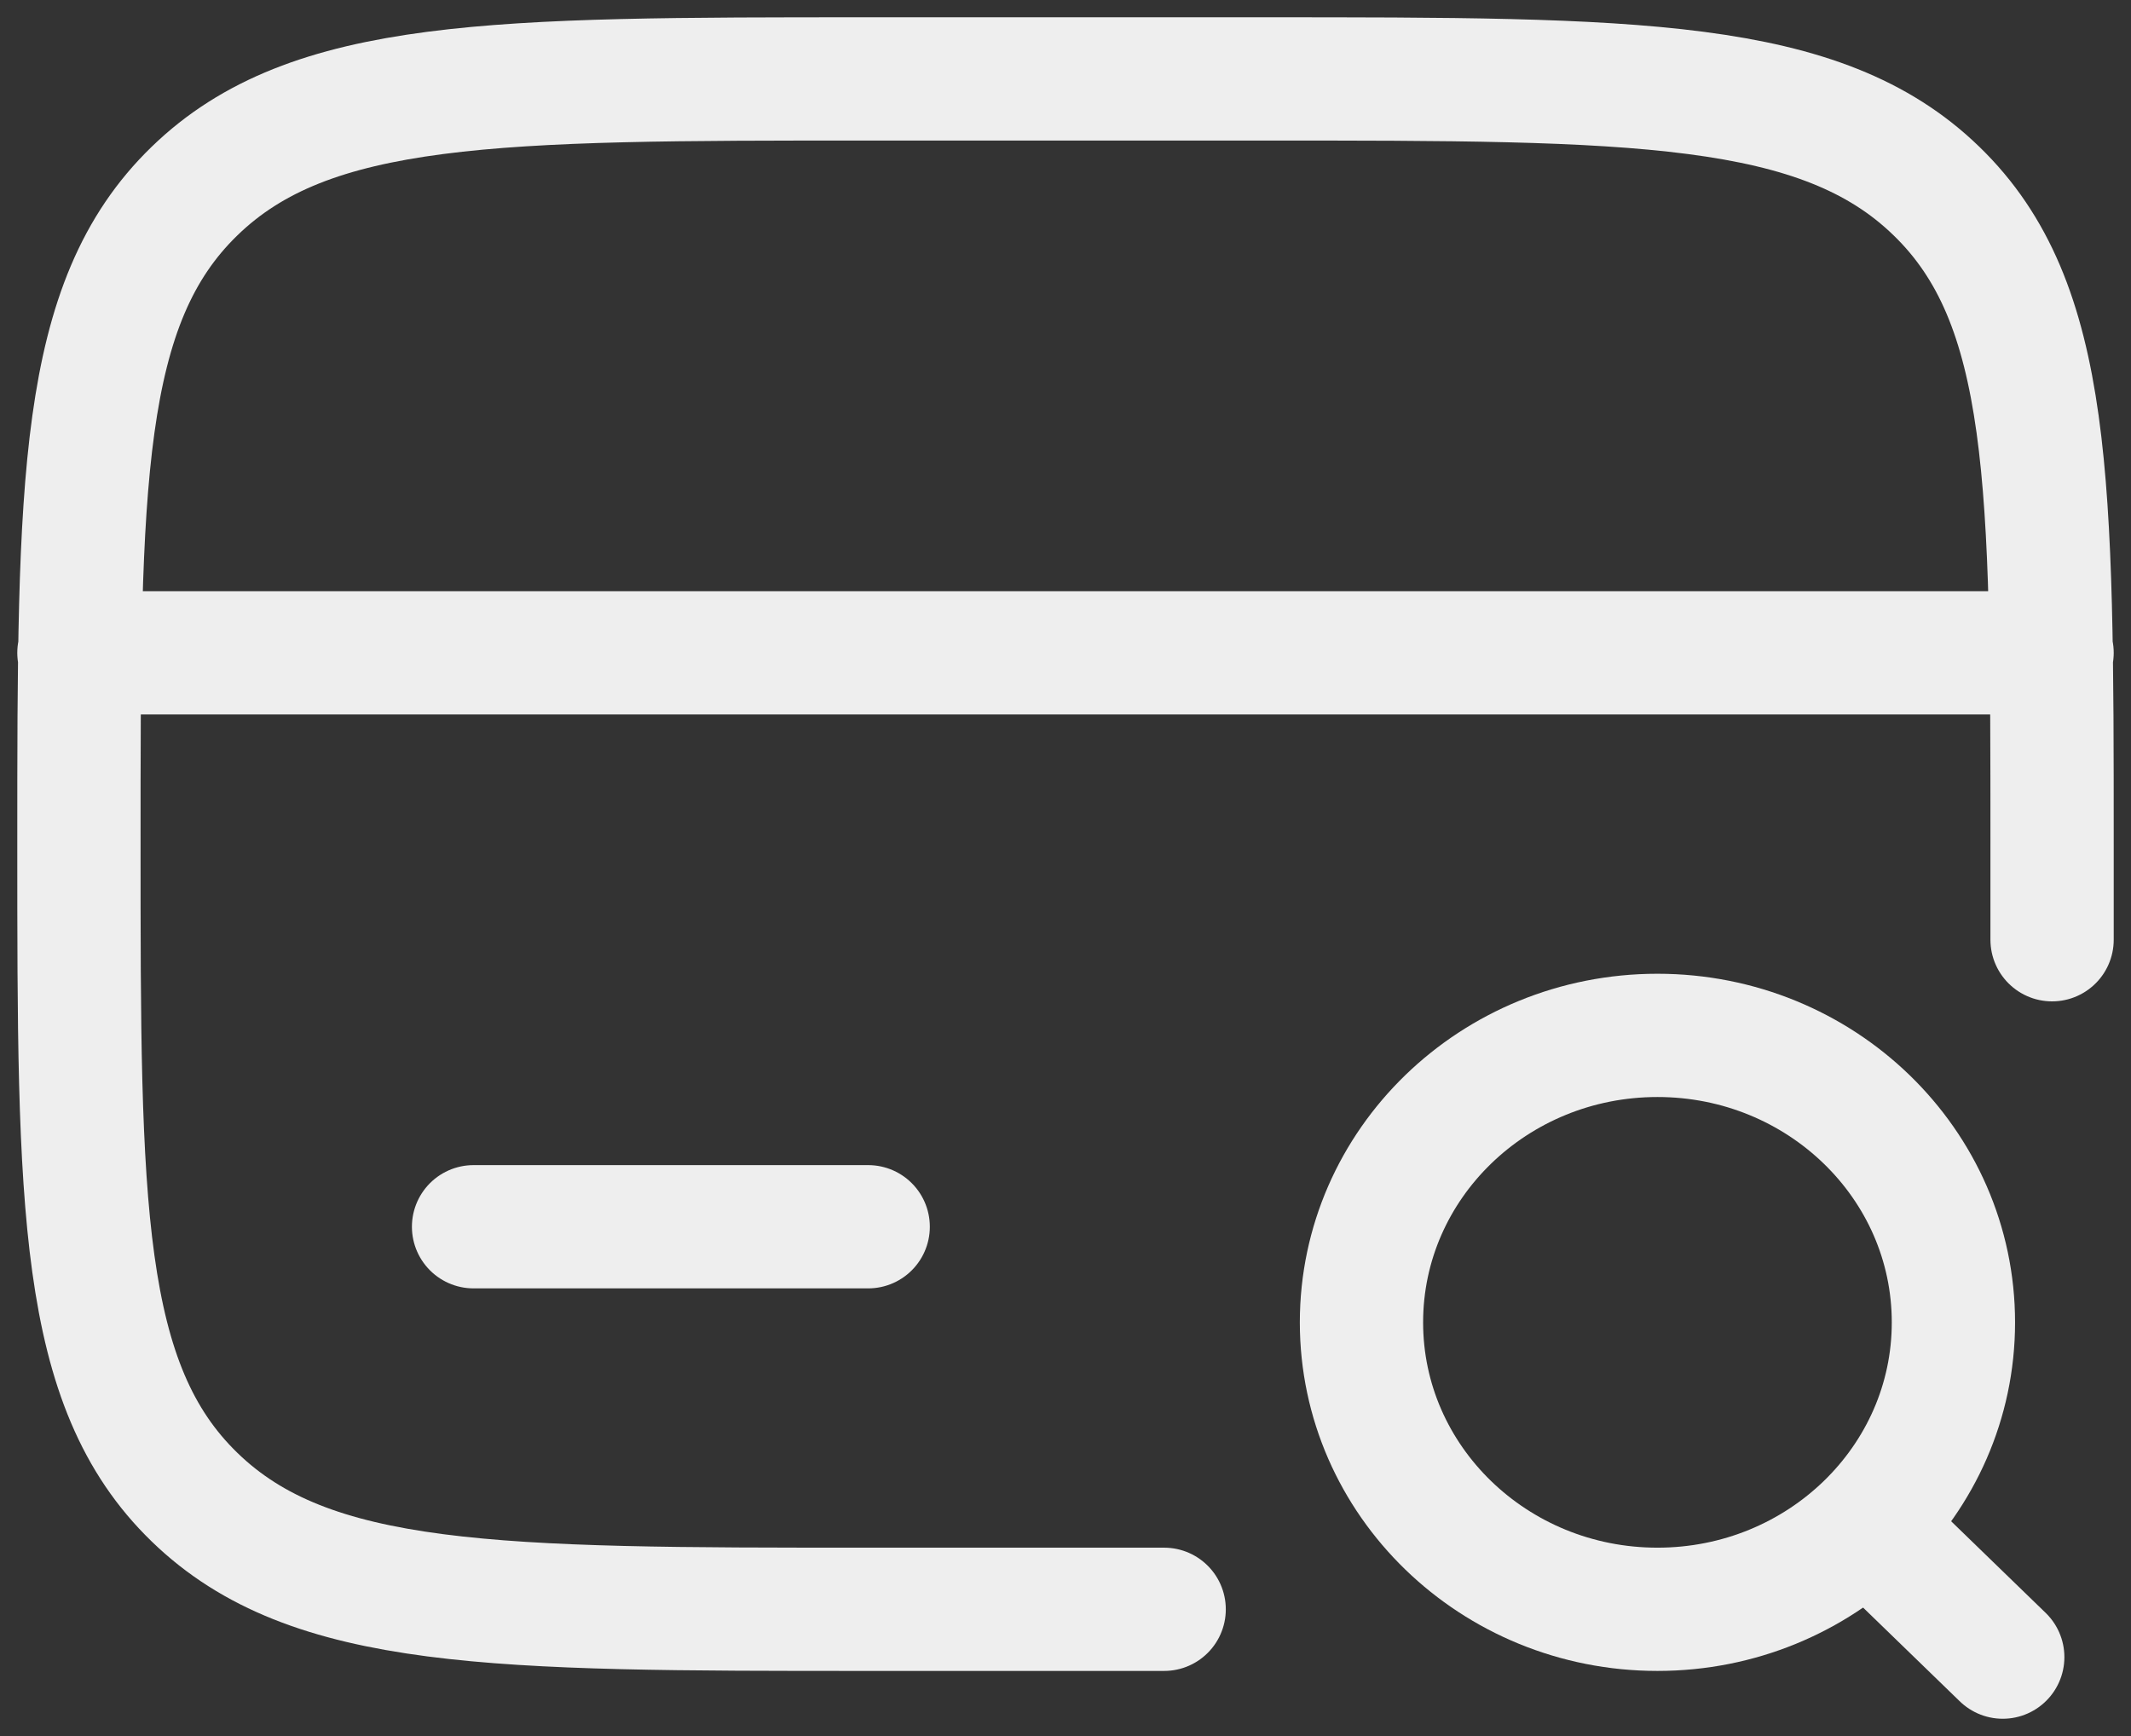 <svg width="27" height="22" viewBox="0 0 27 22" fill="none" xmlns="http://www.w3.org/2000/svg">
<rect x="0" y="0" width="27" height="22" fill="#333333" stroke="none"/>
<g id="Icon / transactions">
<path id="Vector" d="M26 11.909V10.697C26 6.126 26 3.84 24.535 2.421C23.071 1 20.714 1 16 1H11C6.286 1 3.929 1 2.465 2.421C1 3.84 1 6.126 1 10.697C1 15.268 1 17.554 2.465 18.973C3.929 20.394 6.286 20.394 11 20.394H14.75M11 15.546H6M1 8.273H26" stroke="#EEEEEE" stroke-width="1.562" stroke-linecap="round"/>
<path id="Vector_2" d="M21 20.394C23.071 20.394 24.75 18.766 24.75 16.758C24.75 14.749 23.071 13.121 21 13.121C18.929 13.121 17.25 14.749 17.25 16.758C17.25 18.766 18.929 20.394 21 20.394Z" stroke="#EEEEEE" stroke-width="1.562"/>
<path id="Vector_3" d="M24.125 19.788L25.375 21" stroke="#EEEEEE" stroke-width="1.562" stroke-linecap="round"/>
</g>
</svg>
